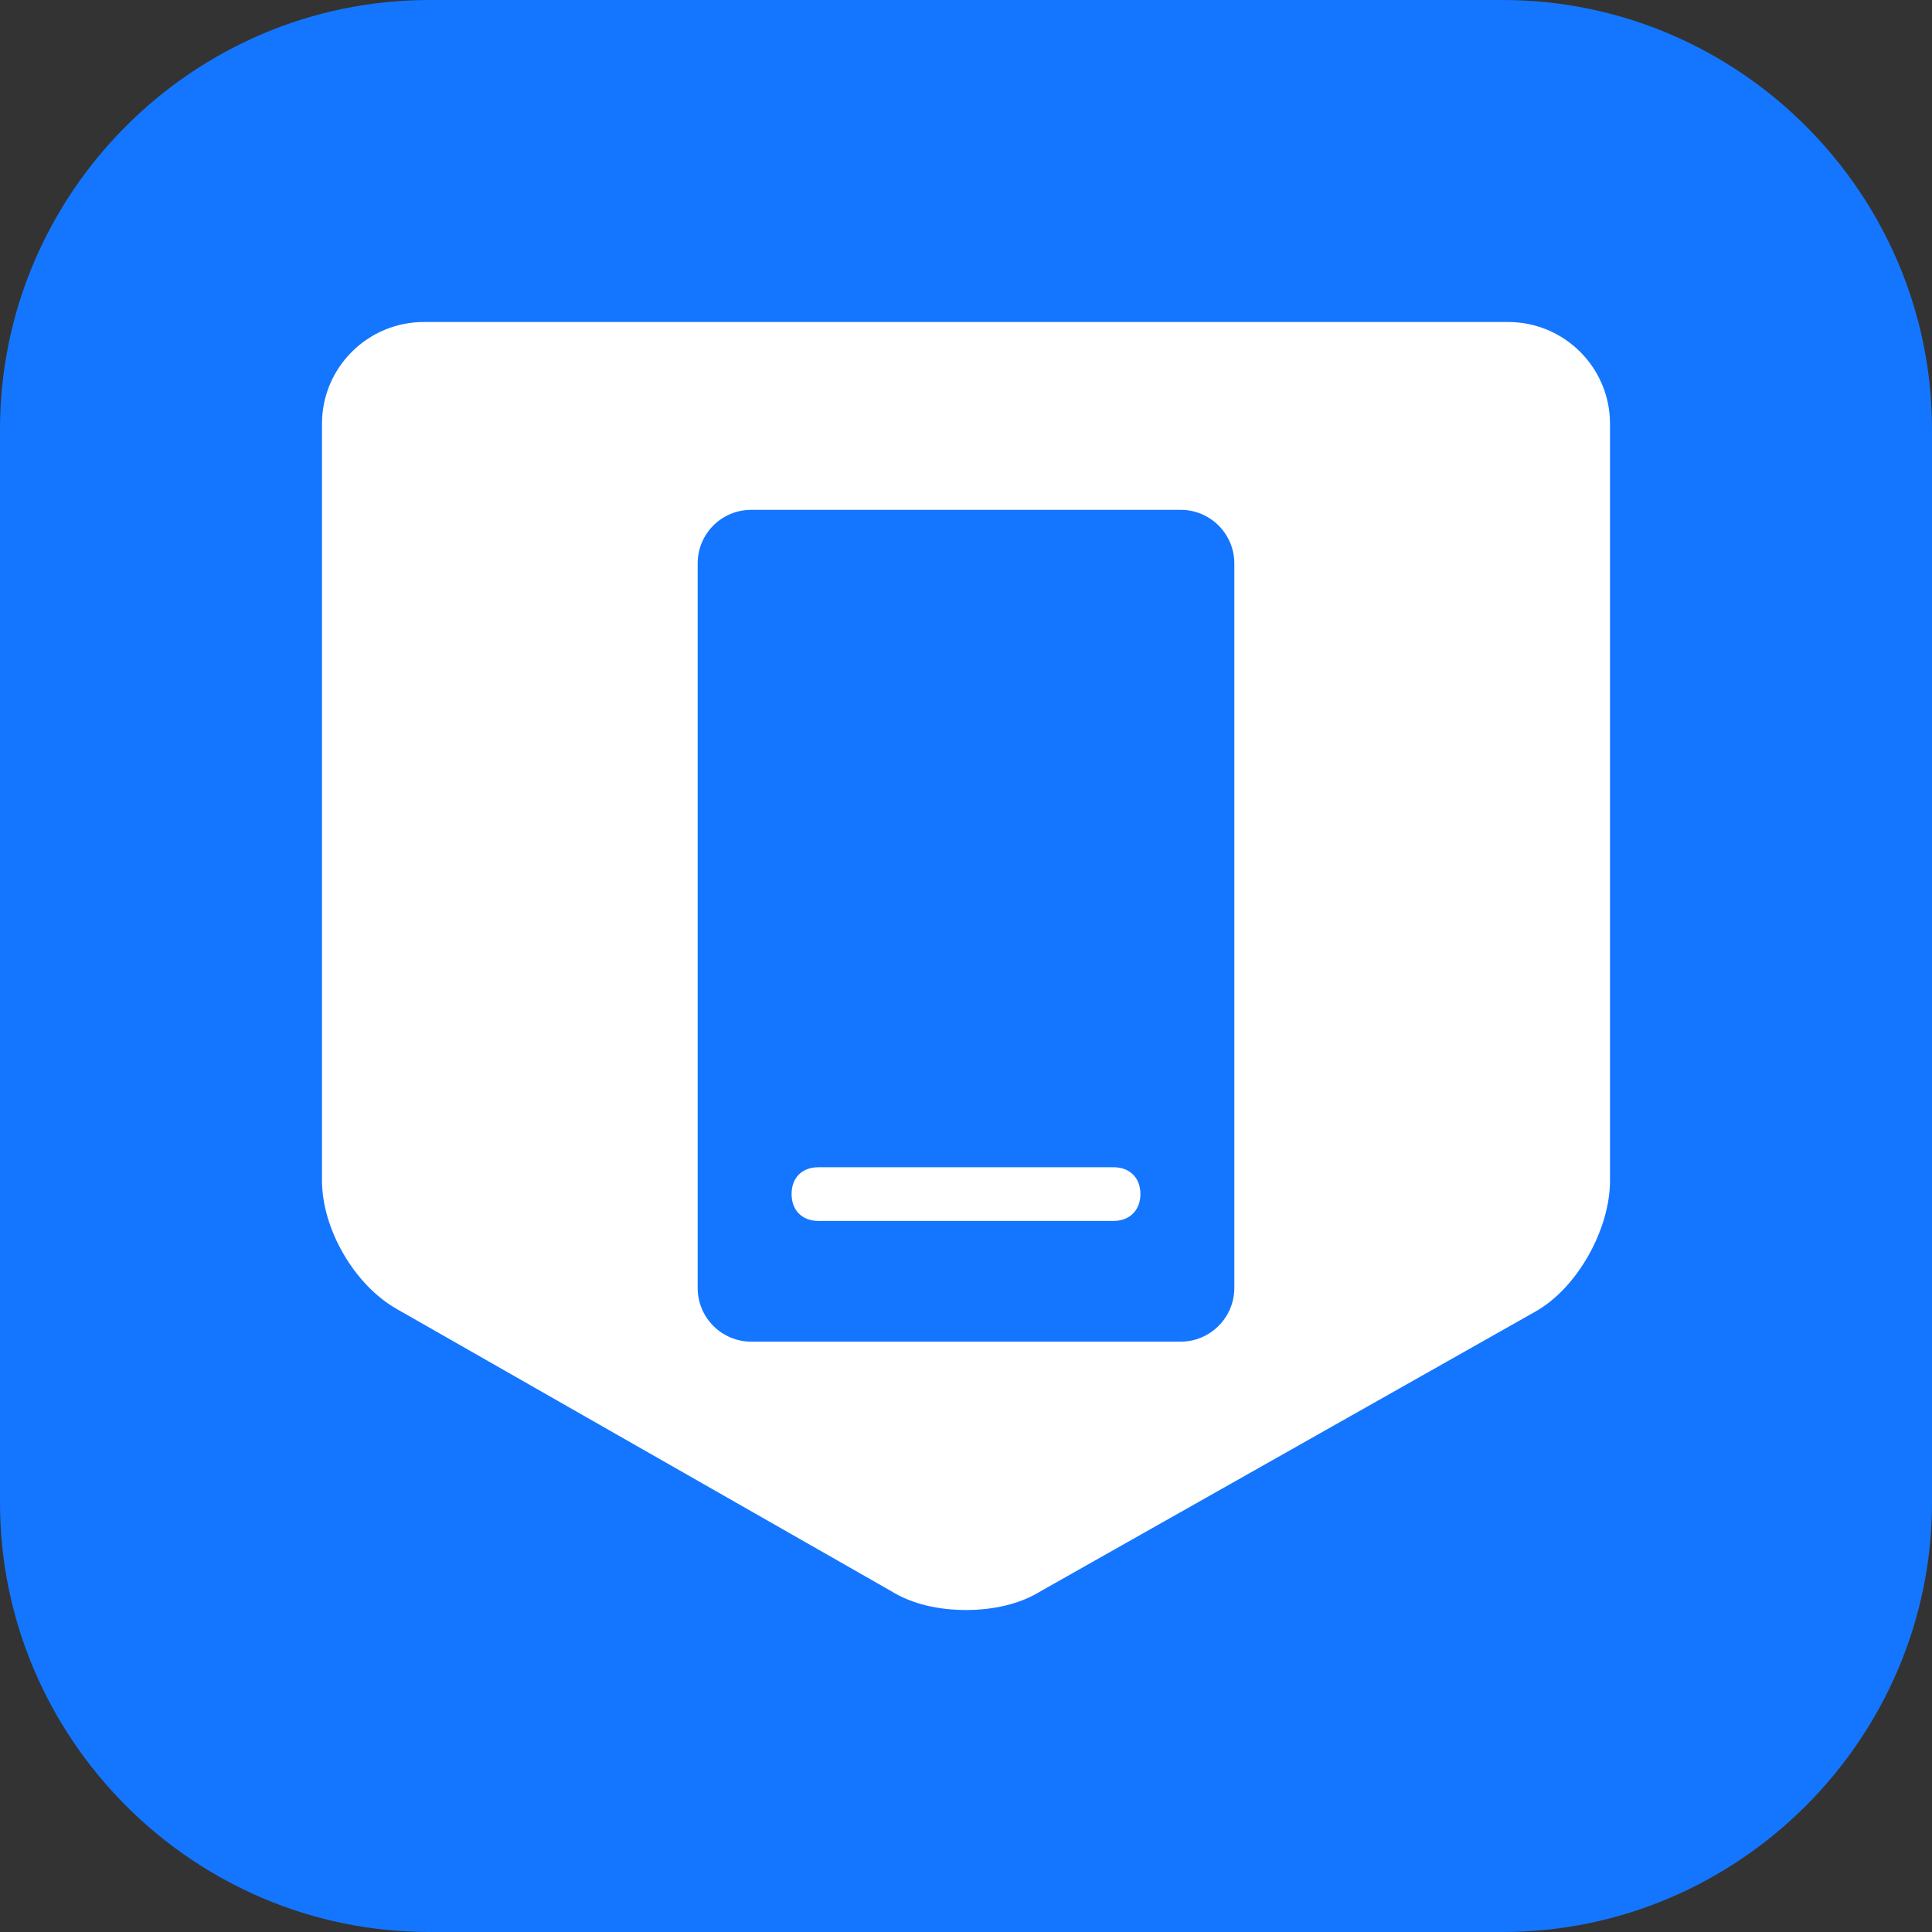 <svg width="72" height="72" viewBox="0 0 72 72" fill="none" xmlns="http://www.w3.org/2000/svg" xmlns:xlink="http://www.w3.org/1999/xlink">
	<rect x="0" y="0" width="72" height="72" fill="#333333" stroke="none"/>
	<desc>
			Created with Pixso.
	</desc>
	<defs>
		<clipPath id="clip117_239">
			<rect id="21#移动应用测试-MobileAppTest" width="72" height="72" fill="white" fill-opacity="0"/>
		</clipPath>
	</defs>
	<g clip-path="url(#clip117_239)">
		<path id="矩形备份-19" d="M16 0L56 0C64.8 0 72 7.2 72 16L72 56C72 64.79 64.8 72 56 72L16 72C7.19 72 0 64.79 0 56L0 16C0 7.2 7.19 0 16 0Z" fill="#1476FF" fill-opacity="1" fill-rule="evenodd"/>
		<path id="形状结合" d="M56.2 12C58.3 12 60 13.7 60 15.79L60 44C60 45.79 58.8 48 57.2 48.89L38.8 59.29C38 59.79 37 60 36 60C35 60 34 59.79 33.2 59.29L14.8 48.79C13.2 47.89 12 45.79 12 44L12 15.79C12 13.7 13.7 12 15.8 12L56.2 12ZM44 19L28 19C26.89 19 26 19.89 26 21L26 48C26 49.1 26.89 50 28 50L44 50C45.1 50 46 49.1 46 48L46 21C46 19.89 45.1 19 44 19ZM41.5 43.5C42.1 43.5 42.5 43.89 42.5 44.5C42.5 45.1 42.1 45.5 41.5 45.5L30.5 45.5C29.89 45.5 29.5 45.1 29.5 44.5C29.5 43.89 29.89 43.5 30.5 43.5L41.5 43.5Z" fill="#FFFFFF" fill-opacity="1" fill-rule="evenodd"/>
	</g>
</svg>
